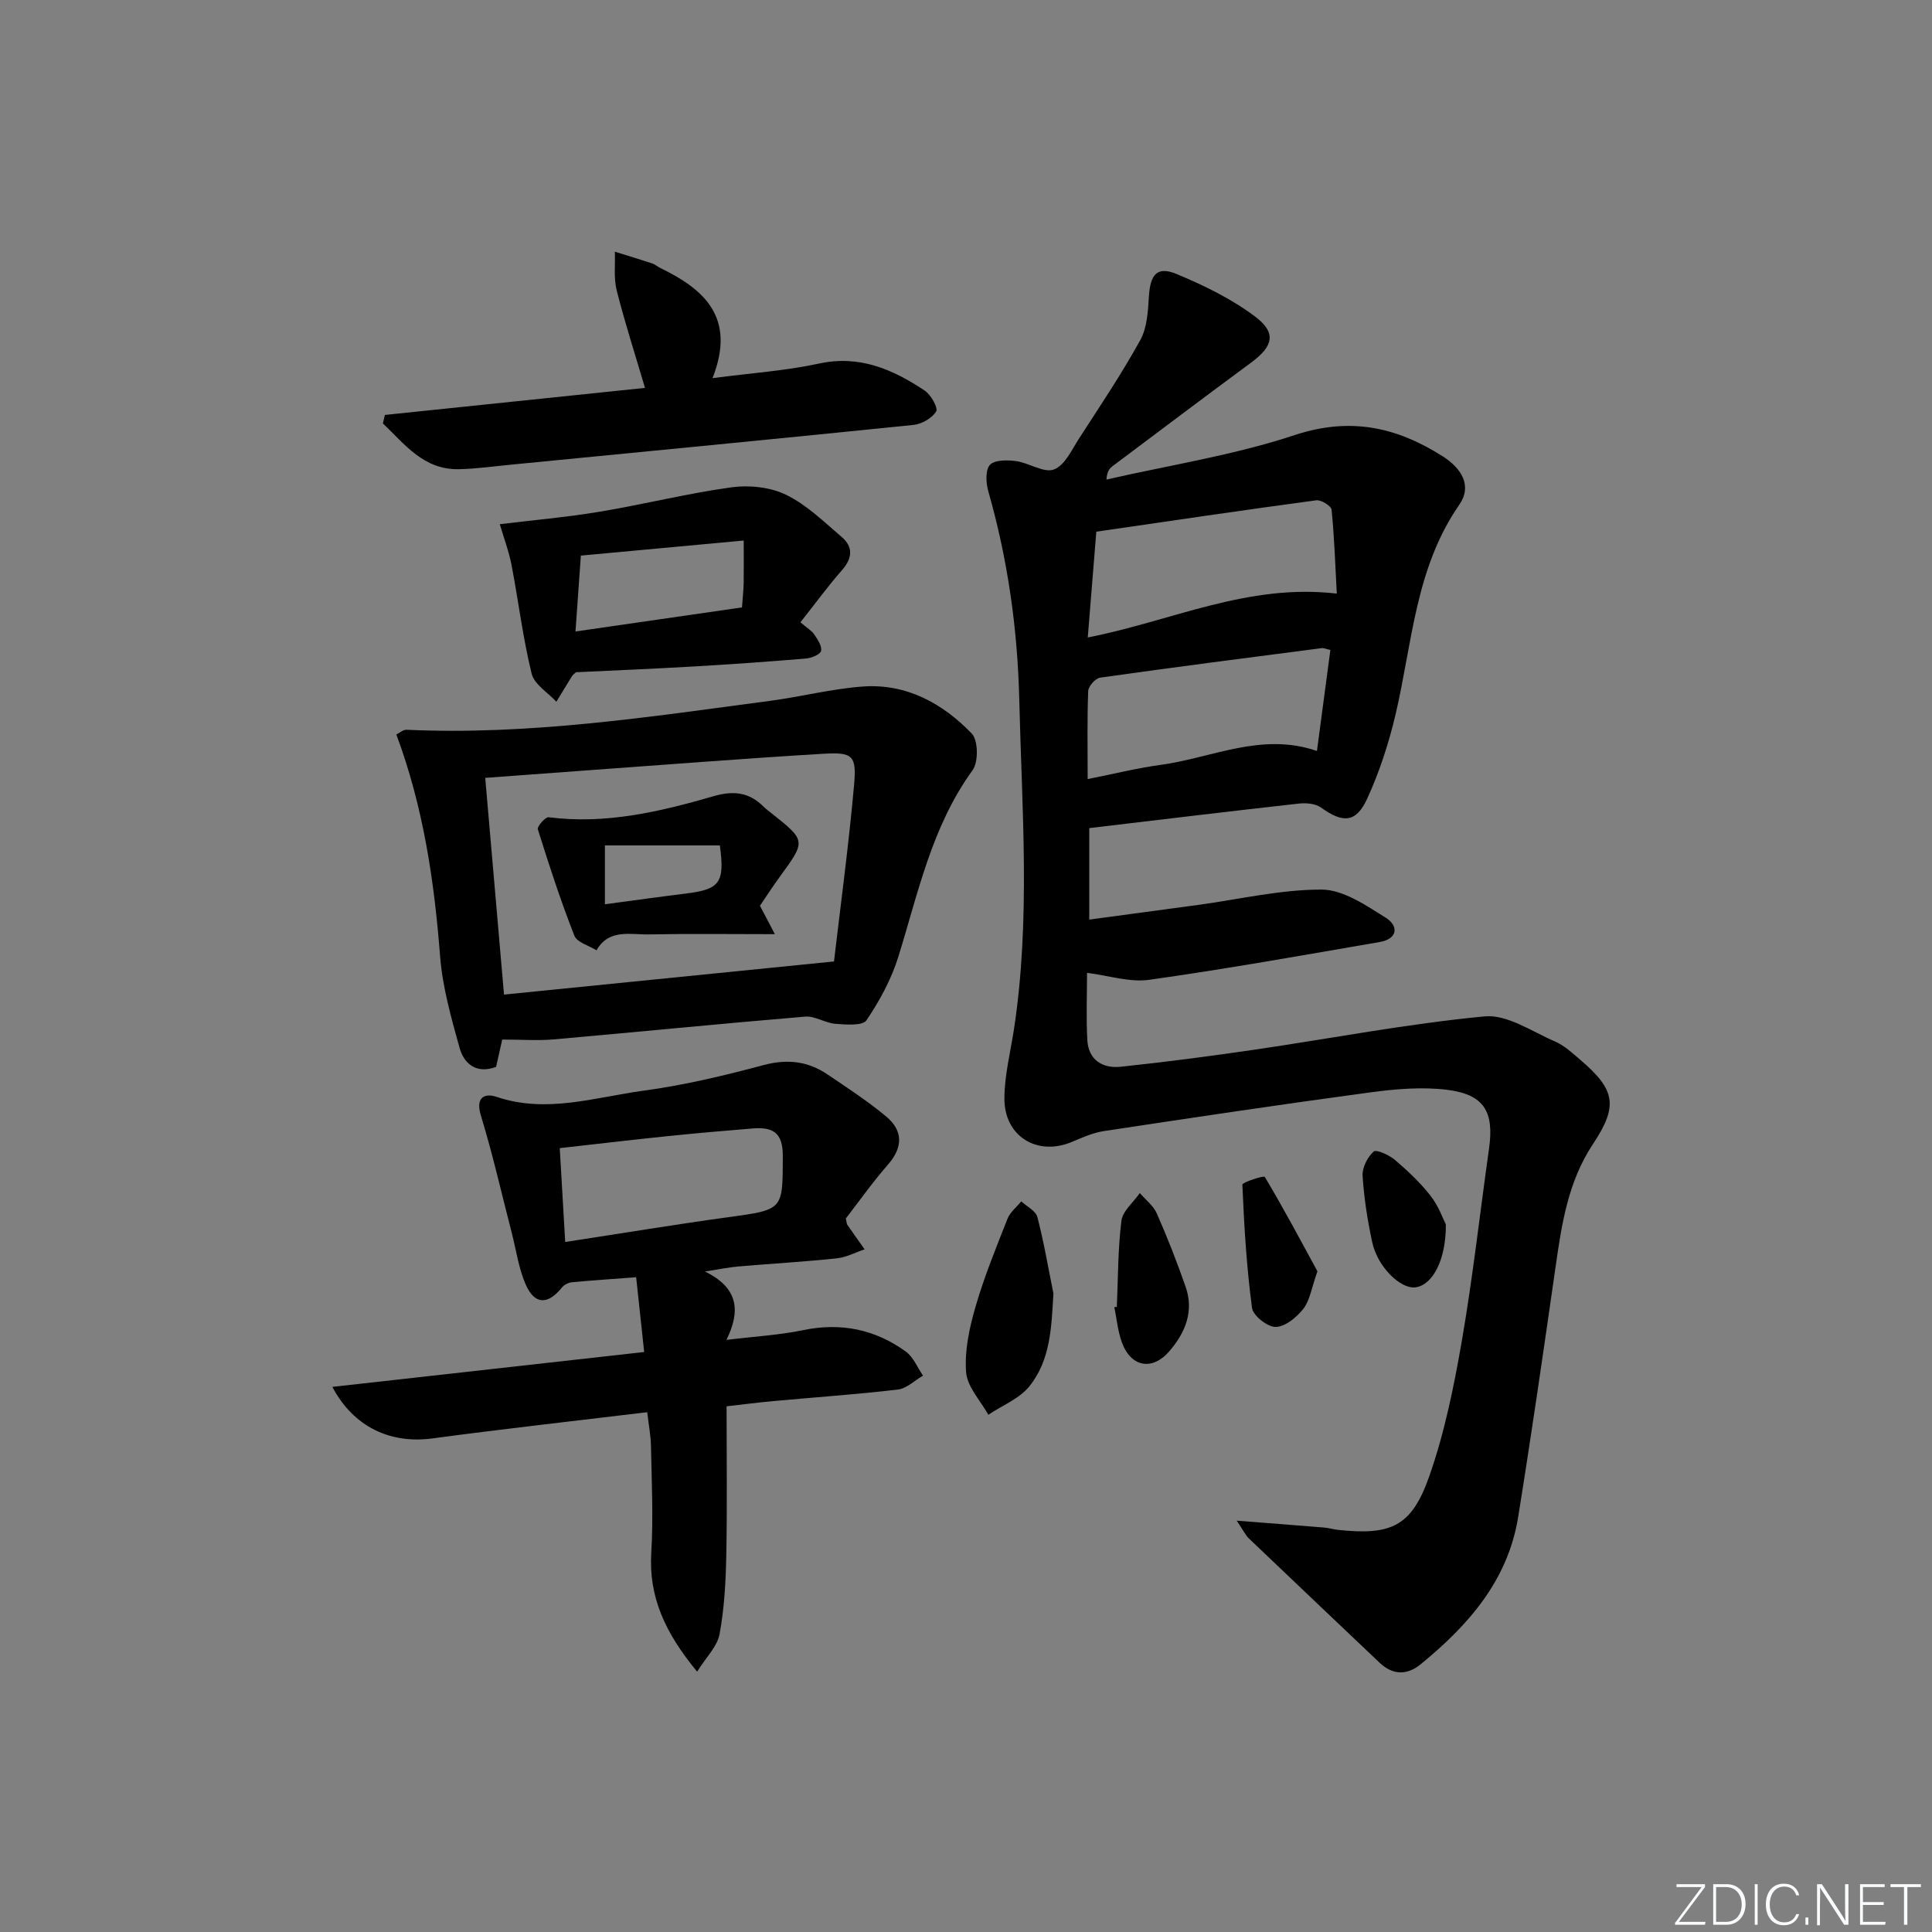 <svg enable-background="new 0 0 400 400" viewBox="0 0 400 400" xmlns="http://www.w3.org/2000/svg"><rect x="0" y="0" width="400" height="400" fill="#808080" stroke="none"/><path d="m346.9 398 5.4-7.3h-5.2v-.6h5.9v.6l-5.4 7.2h5.5l-.1.6h-6.2v-.5z" fill="#fafbfc"/><path d="m354.7 390.1h2.8c2.3 0 3.9 1.6 3.9 4.1s-1.6 4.3-3.9 4.3h-2.8zm.6 7.8h2c2.2 0 3.3-1.6 3.3-3.6 0-1.8-1-3.6-3.3-3.6h-2z" fill="#fafbfc"/><path d="m363.9 390.1v8.4h-.6v-8.4z" fill="#fafbfc"/><path d="m372.5 396.3c-.4 1.3-1.4 2.3-3.2 2.3-2.4 0-3.7-1.9-3.7-4.3 0-2.3 1.2-4.3 3.7-4.3 1.8 0 2.9 1 3.2 2.4h-.6c-.4-1.1-1.1-1.8-2.5-1.8-2.1 0-3 1.9-3 3.7s.9 3.7 3 3.7c1.4 0 2.1-.7 2.5-1.7z" fill="#fafbfc"/><path d="m373.8 398.5v-1.5h.6v1.5z" fill="#fafbfc"/><path d="m376.2 398.5v-8.4h1c1.3 2 4.4 6.7 4.9 7.6-.1-1.2-.1-2.4-.1-3.8v-3.8h.7v8.4h-.9c-1.2-1.9-4.4-6.8-5-7.7.1 1.1 0 2.3 0 3.9v3.9h-.6z" fill="#fafbfc"/><path d="m390 394.4h-4.3v3.5h4.7l-.1.6h-5.2v-8.4h5.1v.6h-4.5v3.1h4.3z" fill="#fafbfc"/><path d="m394.2 390.7h-2.8v-.6h6.3v.6h-2.8v7.8h-.7z" fill="#fafbfc"/><g fill="#010000"><path d="m225.06 201.42c0 4.33-.2 9.14.06 13.92.23 4.13 3.18 5.91 6.9 5.52 9.23-.97 18.44-2.18 27.62-3.52 15.92-2.33 31.76-5.39 47.74-6.91 4.67-.44 9.81 3.15 14.59 5.21 1.93.83 3.59 2.4 5.23 3.8 7.3 6.23 7.84 9.54 2.58 17.47-5.14 7.75-6.46 16.57-7.73 25.48-2.47 17.25-4.96 34.49-7.73 51.69-2.11 13.11-10.3 22.41-20.18 30.48-2.84 2.32-5.78 2.28-8.53-.33-9.02-8.57-18.05-17.12-27.05-25.72-.67-.64-1.08-1.55-2.51-3.67 6.81.53 12.44.96 18.06 1.42.99.08 1.96.38 2.95.49 10.97 1.15 15.18-.68 18.84-11.07 3.17-9 5.1-18.52 6.74-27.96 2.29-13.24 3.77-26.62 5.65-39.93 1.08-7.62-1.01-11.2-8.69-12.16-5.19-.64-10.63-.17-15.86.53-18.41 2.48-36.78 5.23-55.14 8.01-2.26.34-4.47 1.31-6.6 2.22-7.18 3.07-14.09-1.07-14.05-8.99.02-4.75 1.24-9.5 1.97-14.24 3.47-22.71 1.66-45.48 1.11-68.26-.35-14.72-2.38-29.08-6.42-43.21-.49-1.72-.62-4.41.35-5.45.99-1.06 3.62-1.01 5.43-.77 2.69.37 5.74 2.51 7.82 1.73 2.24-.84 3.69-4.08 5.22-6.45 4.33-6.7 8.79-13.34 12.64-20.31 1.43-2.58 1.61-6 1.8-9.08.28-4.51 1.68-6.3 5.67-4.65 5.73 2.37 11.48 5.18 16.39 8.89 4.42 3.35 3.63 6.12-.87 9.45-9.63 7.11-19.2 14.32-28.78 21.51-.62.47-1.08 1.14-1.21 2.73 13.02-2.98 26.35-5.03 38.98-9.21 11.48-3.79 21.07-1.69 30.65 4.4 3.94 2.5 6.14 6.12 3.42 10.04-9.12 13.14-9.72 28.66-13.19 43.42-1.4 5.94-3.32 11.85-5.85 17.38-2.33 5.08-5.04 5.14-9.59 1.87-1.14-.82-3.07-.99-4.57-.82-14.35 1.6-28.68 3.33-43.4 5.08v18.94c7.56-1.02 15.03-2.01 22.49-3.03 8.55-1.16 17.09-3.2 25.63-3.18 4.45.01 9.13 3.25 13.23 5.8 2.71 1.68 2.6 4.4-1.25 5.06-15.86 2.73-31.71 5.57-47.64 7.81-4.04.59-8.4-.87-12.92-1.43zm.15-69.44c17.34-3.38 33.09-11.25 51.56-9.08-.32-5.95-.51-11.68-1.08-17.37-.08-.78-2.17-2.09-3.17-1.95-15.09 2.03-30.15 4.26-45.54 6.5-.6 7.48-1.16 14.36-1.77 21.9zm-.02 29.32c5.57-1.1 10.24-2.28 14.97-2.92 10.69-1.43 20.99-6.86 32.5-2.9.95-7.16 1.86-14 2.78-20.92-.89-.19-1.37-.43-1.81-.37-15.29 1.98-30.59 3.95-45.86 6.11-.97.14-2.43 1.78-2.47 2.77-.23 5.8-.11 11.61-.11 18.23z"/><path d="m144.33 346.1c-6.72-8.15-10.04-15.55-9.49-24.64.44-7.3.08-14.65-.06-21.98-.04-2.25-.48-4.49-.78-7.1-15.22 1.84-29.88 3.47-44.48 5.43-8.65 1.16-16.3-2.32-20.71-10.67 21.45-2.4 42.59-4.76 64.56-7.22-.58-5.44-1.1-10.27-1.66-15.48-4.83.36-9.09.64-13.33 1.04-.71.07-1.58.52-2.03 1.07-2.94 3.66-5.69 3.62-7.55-.7-1.43-3.3-1.92-7-2.83-10.52-2.1-8.13-3.95-16.35-6.41-24.37-1.17-3.83.82-4.69 3.26-3.86 10.37 3.49 20.39.07 30.43-1.29 8.36-1.13 16.65-3.1 24.81-5.29 4.93-1.32 9.2-.82 13.27 1.93 4.12 2.79 8.31 5.51 12.12 8.69 3.51 2.92 3.56 6.35.4 9.97s-5.94 7.56-8.73 11.16c.17.72.16 1.09.33 1.34 1.17 1.7 2.37 3.37 3.56 5.05-1.93.65-3.82 1.67-5.8 1.87-6.77.71-13.58 1.1-20.37 1.68-1.94.17-3.85.57-6.89 1.04 6.91 3.37 7.43 8.12 4.45 14.16 5.79-.71 10.92-.99 15.9-2.02 7.83-1.62 14.89-.16 21.24 4.44 1.57 1.14 2.39 3.29 3.56 4.98-1.73 1-3.38 2.66-5.19 2.88-8.58 1.01-17.2 1.6-25.81 2.39-3.1.28-6.2.69-9.67 1.08 0 10.56.14 20.71-.06 30.85-.11 5.47-.4 11-1.4 16.36-.49 2.55-2.79 4.76-4.64 7.73zm-27.31-88.96c11.71-1.79 22.67-3.61 33.66-5.12 11.61-1.59 11.36-1.46 11.39-12.77.01-4.98-2.31-5.94-6.32-5.61-5.79.48-11.59.97-17.37 1.57-7.38.76-14.74 1.63-22.49 2.5.37 6.44.73 12.55 1.13 19.43z"/><path d="m103.98 215.23c-.36 1.6-.79 3.52-1.27 5.66-3.92 1.46-6.59-.45-7.57-3.97-1.72-6.21-3.52-12.53-4.02-18.91-1.21-15.62-3.47-30.95-9.06-45.94.69-.34 1.4-1.01 2.09-.98 25.35 1.17 50.31-2.67 75.3-5.99 6.41-.85 12.74-2.49 19.17-2.96 9.02-.66 16.53 3.47 22.57 9.73 1.34 1.39 1.41 5.9.17 7.6-8.44 11.62-11.24 25.32-15.36 38.59-1.44 4.65-3.87 9.13-6.61 13.18-.8 1.18-4.23.9-6.41.73-2.13-.16-4.25-1.66-6.28-1.49-17.39 1.45-34.75 3.19-52.13 4.72-3.25.28-6.57.03-10.59.03zm68.69-16.17c1.31-11.27 3.03-23.89 4.16-36.56.54-6.11-.29-6.8-6.39-6.44-16.24.97-32.46 2.25-48.69 3.42-7.02.51-14.03 1.03-21.29 1.57 1.28 14.74 2.57 29.66 3.89 44.87 22.62-2.26 44.64-4.48 68.32-6.86z"/><path d="m79.68 85.91c17.71-1.84 35.43-3.68 53.86-5.6-2.15-7.28-4.22-13.68-5.86-20.19-.64-2.54-.28-5.33-.38-8.01 2.56.8 5.13 1.57 7.68 2.41.62.2 1.14.68 1.74.97 9.18 4.45 15.71 10.32 10.8 22.8 8.05-1.06 15.14-1.52 22-3.01 8.43-1.84 15.32 1.19 21.92 5.58 1.29.86 2.82 3.57 2.38 4.32-.83 1.39-2.96 2.61-4.67 2.79-27.73 2.84-55.47 5.51-83.21 8.22-3.63.35-7.26.87-10.9.95-7.34.17-11.24-5.18-15.76-9.47.13-.6.27-1.18.4-1.76z"/><path d="m165.72 128.84c1.4 1.2 2.33 1.73 2.86 2.52.7 1.04 1.64 2.41 1.41 3.4-.17.75-1.98 1.48-3.11 1.58-7.77.65-15.55 1.2-23.34 1.65-8.12.47-16.26.81-24.28 1.19-.34.32-.64.5-.81.77-1.1 1.77-2.18 3.56-3.26 5.34-1.77-1.92-4.57-3.59-5.12-5.82-1.81-7.37-2.72-14.96-4.15-22.43-.55-2.88-1.61-5.66-2.44-8.51 6.79-.83 13.76-1.44 20.64-2.58 9.15-1.52 18.18-3.8 27.35-5.06 3.66-.5 8.01-.04 11.28 1.55 4.24 2.06 7.82 5.58 11.48 8.7 2.44 2.08 2.29 4.41.09 6.91-2.93 3.34-5.57 6.96-8.6 10.79zm-11.74-16.93c-11.63 1.07-22.6 2.09-33.72 3.12-.39 5.5-.73 10.37-1.11 15.71 11.99-1.73 23.21-3.35 34.47-4.98.15-2.09.32-3.57.35-5.05.04-2.5.01-4.99.01-8.8z"/><path d="m218.1 267.8c-.41 6.94-.57 13.74-4.98 19.22-2.07 2.57-5.62 3.96-8.5 5.89-1.62-2.93-4.37-5.78-4.6-8.82-.34-4.45.68-9.17 1.95-13.54 1.79-6.19 4.25-12.2 6.62-18.21.54-1.37 1.88-2.42 2.85-3.61 1.15 1.07 3 1.96 3.34 3.25 1.35 5.2 2.25 10.54 3.32 15.82z"/><path d="m231.23 270.58c.26-5.95.21-11.94.95-17.83.26-2.04 2.48-3.83 3.81-5.74 1.2 1.4 2.81 2.62 3.52 4.23 2.19 4.97 4.17 10.05 5.96 15.17 1.77 5.06-.05 9.47-3.33 13.3-3.57 4.18-8.02 3.36-9.89-1.85-.82-2.3-1.05-4.81-1.54-7.23.17-.01.35-.03.52-.05z"/><path d="m272.76 263.21c-1.24 3.5-1.56 6.02-2.9 7.74-1.38 1.77-3.73 3.72-5.72 3.78-1.67.05-4.71-2.33-4.92-3.93-1.13-8.45-1.64-16.99-2-25.52-.02-.51 4.45-1.93 4.64-1.62 3.94 6.61 7.56 13.41 10.9 19.55z"/><path d="m299.35 253.51c.04 7.41-2.76 12.51-6.23 13.01-3.13.46-7.92-4.22-9.02-9.34-.97-4.53-1.7-9.14-1.99-13.75-.1-1.69 1.02-3.86 2.29-5.02.54-.49 3.22.72 4.42 1.75 2.64 2.25 5.22 4.68 7.35 7.4 1.67 2.13 2.6 4.82 3.18 5.95z"/><path d="m157.34 187.53c.88 1.68 1.63 3.1 3.09 5.88-9.32 0-17.69-.12-26.04.05-3.86.08-8.31-1.23-10.89 3.29-1.58-.99-4.05-1.64-4.59-3.04-2.83-7.22-5.24-14.61-7.56-22.02-.18-.58 1.57-2.57 2.24-2.49 11.79 1.52 23.05-1.14 34.16-4.36 4.18-1.21 7.4-.8 10.39 2.22.47.47 1.02.85 1.54 1.27 7.23 5.75 7.21 5.73 1.76 13.21-1.46 1.99-2.79 4.07-4.1 5.99zm-32.1-.31c5.91-.79 11.29-1.55 16.68-2.21 7.11-.87 8.17-2.2 7.12-9.98-7.82 0-15.72 0-23.8 0z"/></g></svg>